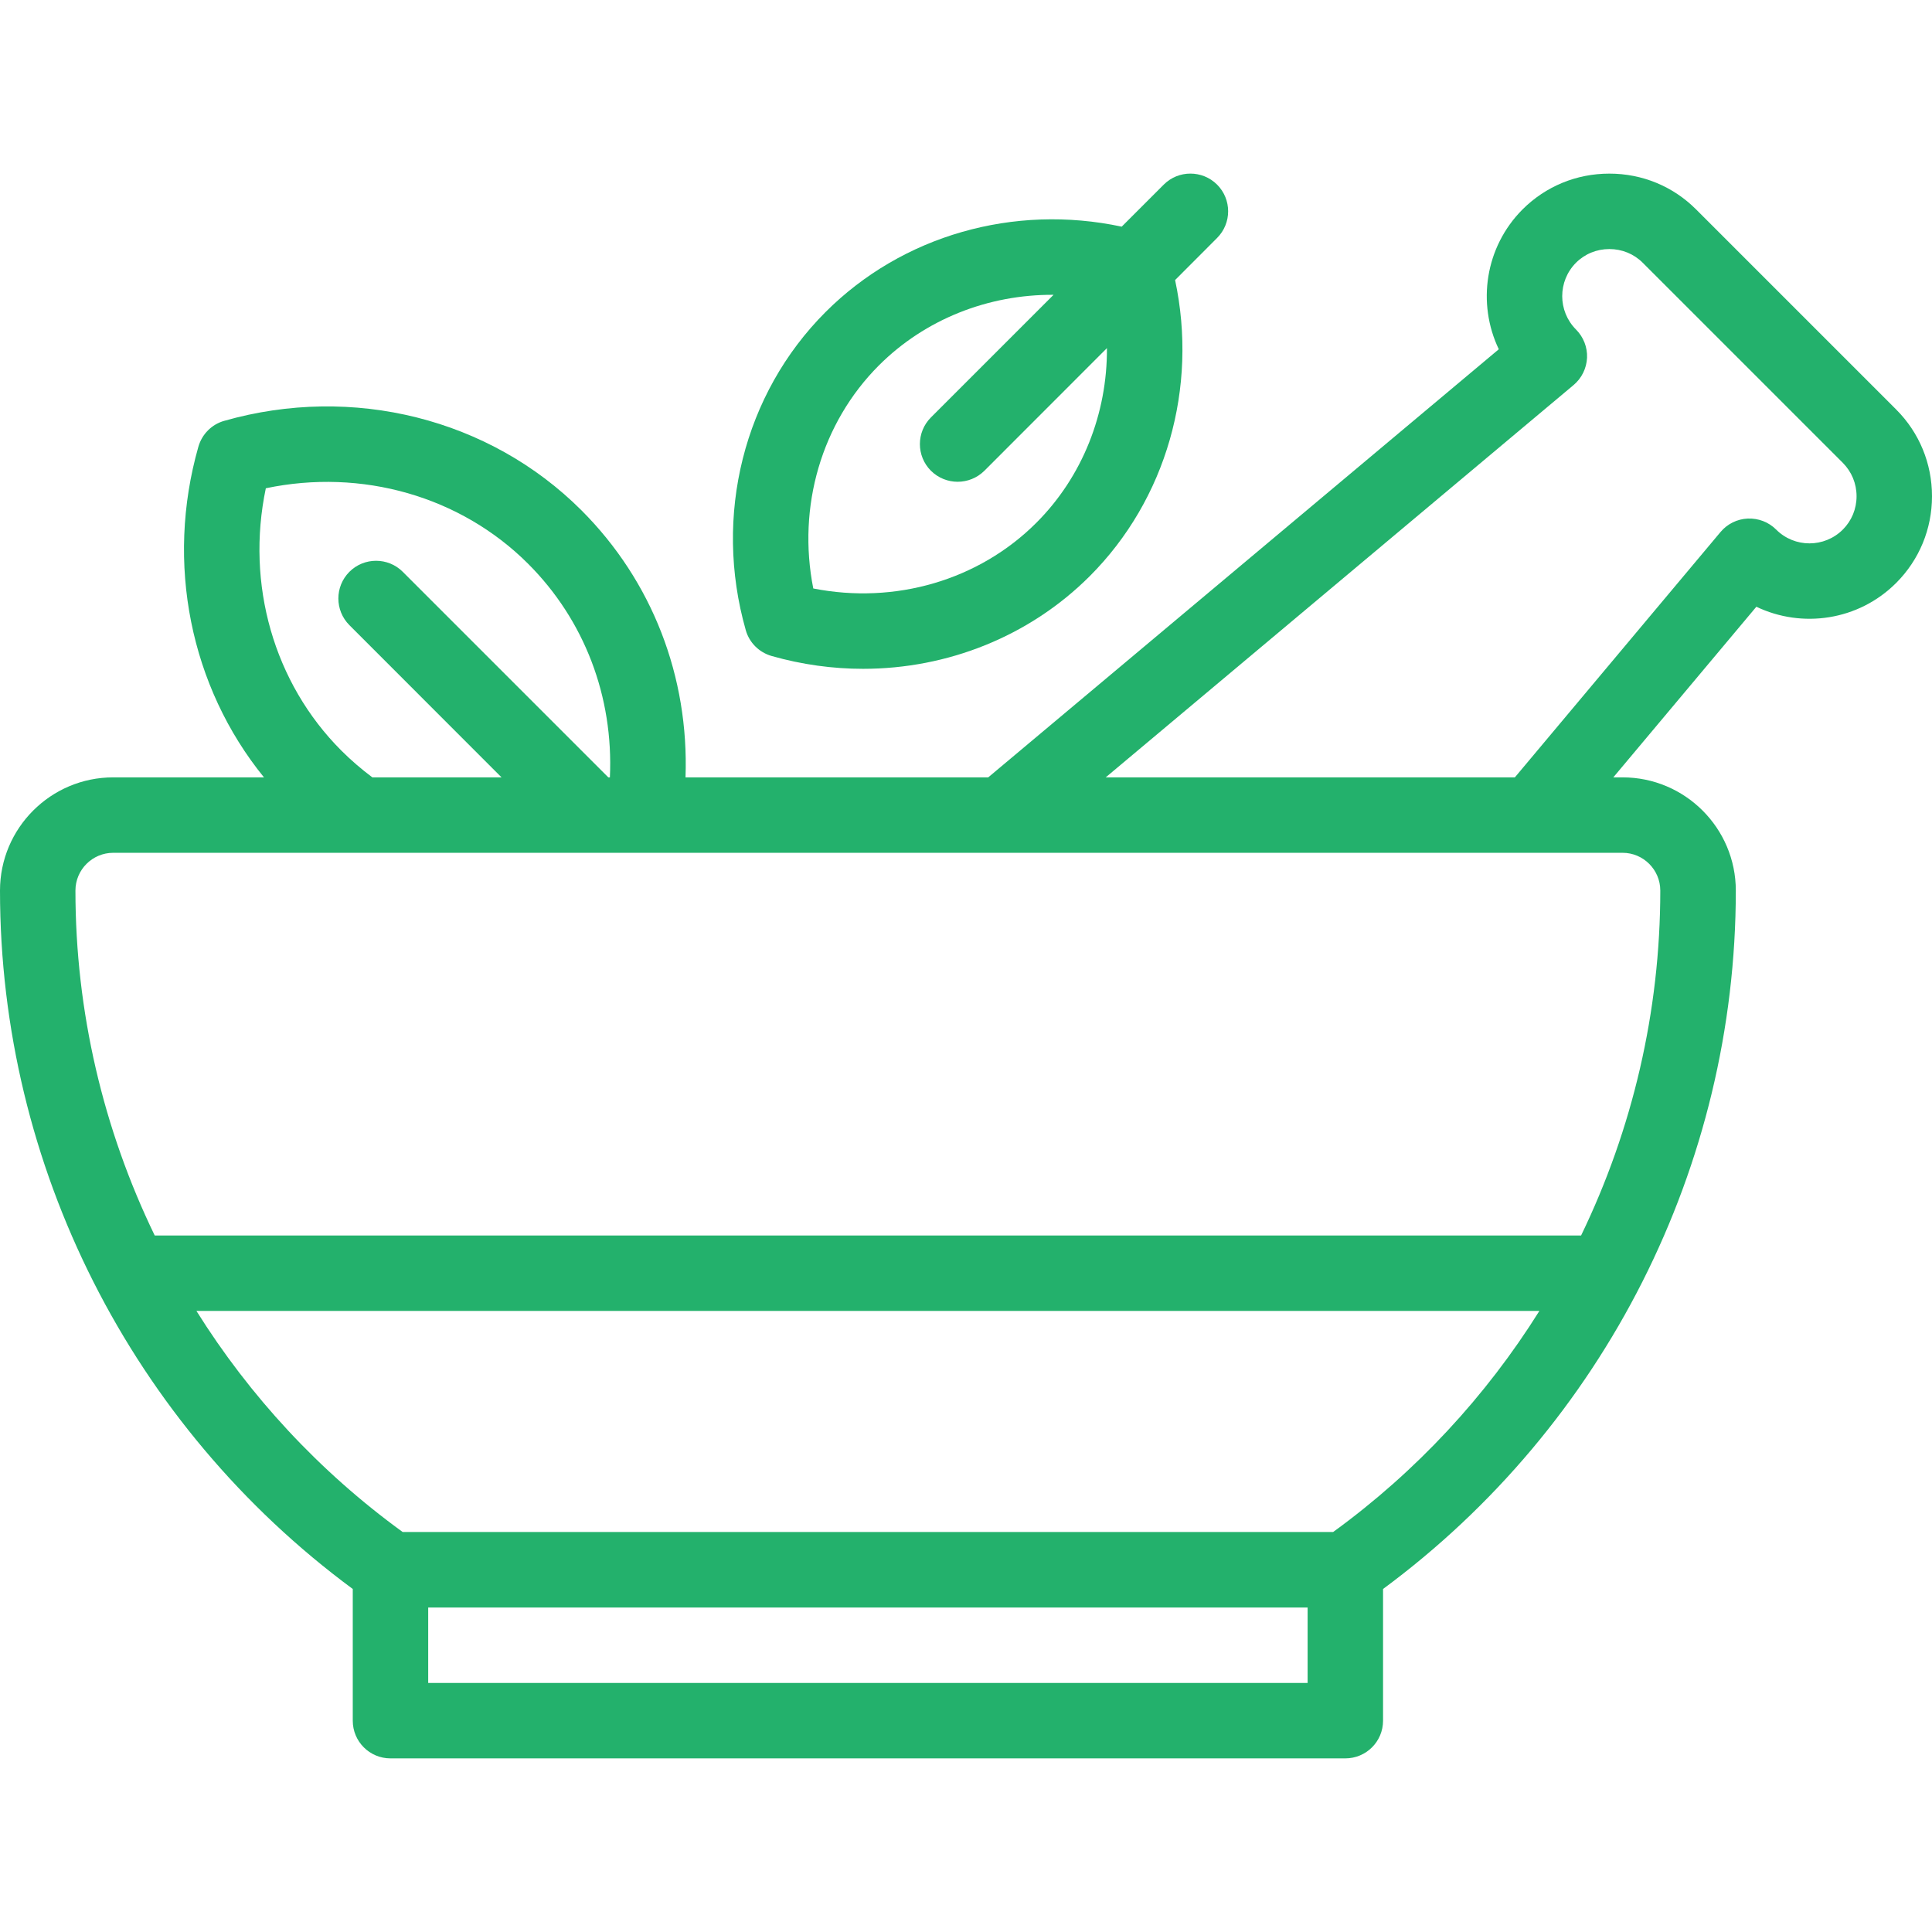 <svg width="22" height="22" viewBox="0 0 22 22" fill="none" xmlns="http://www.w3.org/2000/svg">
<path d="M21.592 4.663L19.313 2.384C19.05 2.121 18.7 1.977 18.326 1.977C17.952 1.977 17.602 2.121 17.338 2.384C16.909 2.814 16.818 3.457 17.067 3.977L11.253 8.852H7.806C7.847 7.707 7.428 6.618 6.622 5.812C5.576 4.766 4.017 4.375 2.554 4.792C2.411 4.832 2.3 4.944 2.259 5.087C1.881 6.414 2.168 7.821 3.006 8.852H1.289C0.578 8.852 0 9.43 0 10.141C0 13.277 1.497 16.233 4.017 18.094V19.594C4.017 19.831 4.209 20.023 4.446 20.023H15.319C15.557 20.023 15.749 19.831 15.749 19.594V18.094C18.268 16.233 19.766 13.277 19.766 10.141C19.766 9.43 19.187 8.852 18.477 8.852H18.371L20 6.909C20.519 7.158 21.162 7.068 21.592 6.638C21.855 6.375 22 6.024 22 5.651C22 5.277 21.855 4.926 21.592 4.663ZM3.887 8.547C3.117 7.777 2.798 6.651 3.027 5.56C4.118 5.331 5.244 5.65 6.014 6.42C6.656 7.062 6.987 7.934 6.945 8.852H6.927L4.586 6.511C4.419 6.344 4.146 6.344 3.979 6.511C3.811 6.679 3.811 6.951 3.979 7.119L5.711 8.852H4.24C4.116 8.759 3.997 8.657 3.887 8.547ZM14.89 19.164H4.876V18.305H14.89V19.164H14.89ZM15.181 17.445H4.585C3.636 16.756 2.844 15.898 2.237 14.928H17.529C16.922 15.898 16.129 16.756 15.181 17.445ZM18.906 10.141C18.906 11.519 18.589 12.86 18.004 14.069H1.762C1.176 12.86 0.859 11.519 0.859 10.141C0.859 9.904 1.052 9.711 1.289 9.711H18.477C18.713 9.711 18.906 9.904 18.906 10.141ZM20.985 6.03C20.775 6.24 20.434 6.24 20.225 6.03C20.14 5.945 20.023 5.9 19.902 5.905C19.782 5.91 19.669 5.966 19.592 6.058L17.25 8.852H12.591L17.918 4.385C18.011 4.307 18.066 4.195 18.072 4.074C18.077 3.954 18.031 3.837 17.946 3.752C17.737 3.542 17.737 3.202 17.946 2.992C18.047 2.891 18.182 2.836 18.326 2.836C18.47 2.836 18.605 2.891 18.706 2.992L20.985 5.271C21.085 5.372 21.141 5.506 21.141 5.651C21.141 5.795 21.085 5.93 20.985 6.03Z" fill="#23B16C"/>
<path d="M8.787 7.47C9.132 7.568 9.482 7.616 9.828 7.616C10.791 7.616 11.723 7.246 12.409 6.561C13.281 5.688 13.643 4.416 13.381 3.189L13.859 2.71C14.027 2.542 14.027 2.27 13.859 2.102C13.691 1.935 13.419 1.935 13.252 2.102L12.773 2.581C11.546 2.319 10.274 2.68 9.401 3.553C8.469 4.485 8.121 5.872 8.492 7.175C8.532 7.318 8.644 7.429 8.787 7.47ZM10.009 4.16C10.535 3.635 11.253 3.353 11.997 3.357L10.601 4.753C10.433 4.921 10.433 5.193 10.601 5.361C10.685 5.444 10.795 5.486 10.905 5.486C11.015 5.486 11.125 5.444 11.209 5.361L12.605 3.964C12.609 4.708 12.327 5.427 11.801 5.953C11.146 6.608 10.191 6.885 9.261 6.701C9.077 5.771 9.353 4.816 10.009 4.16Z" fill="#23B16C"/>
</svg>
